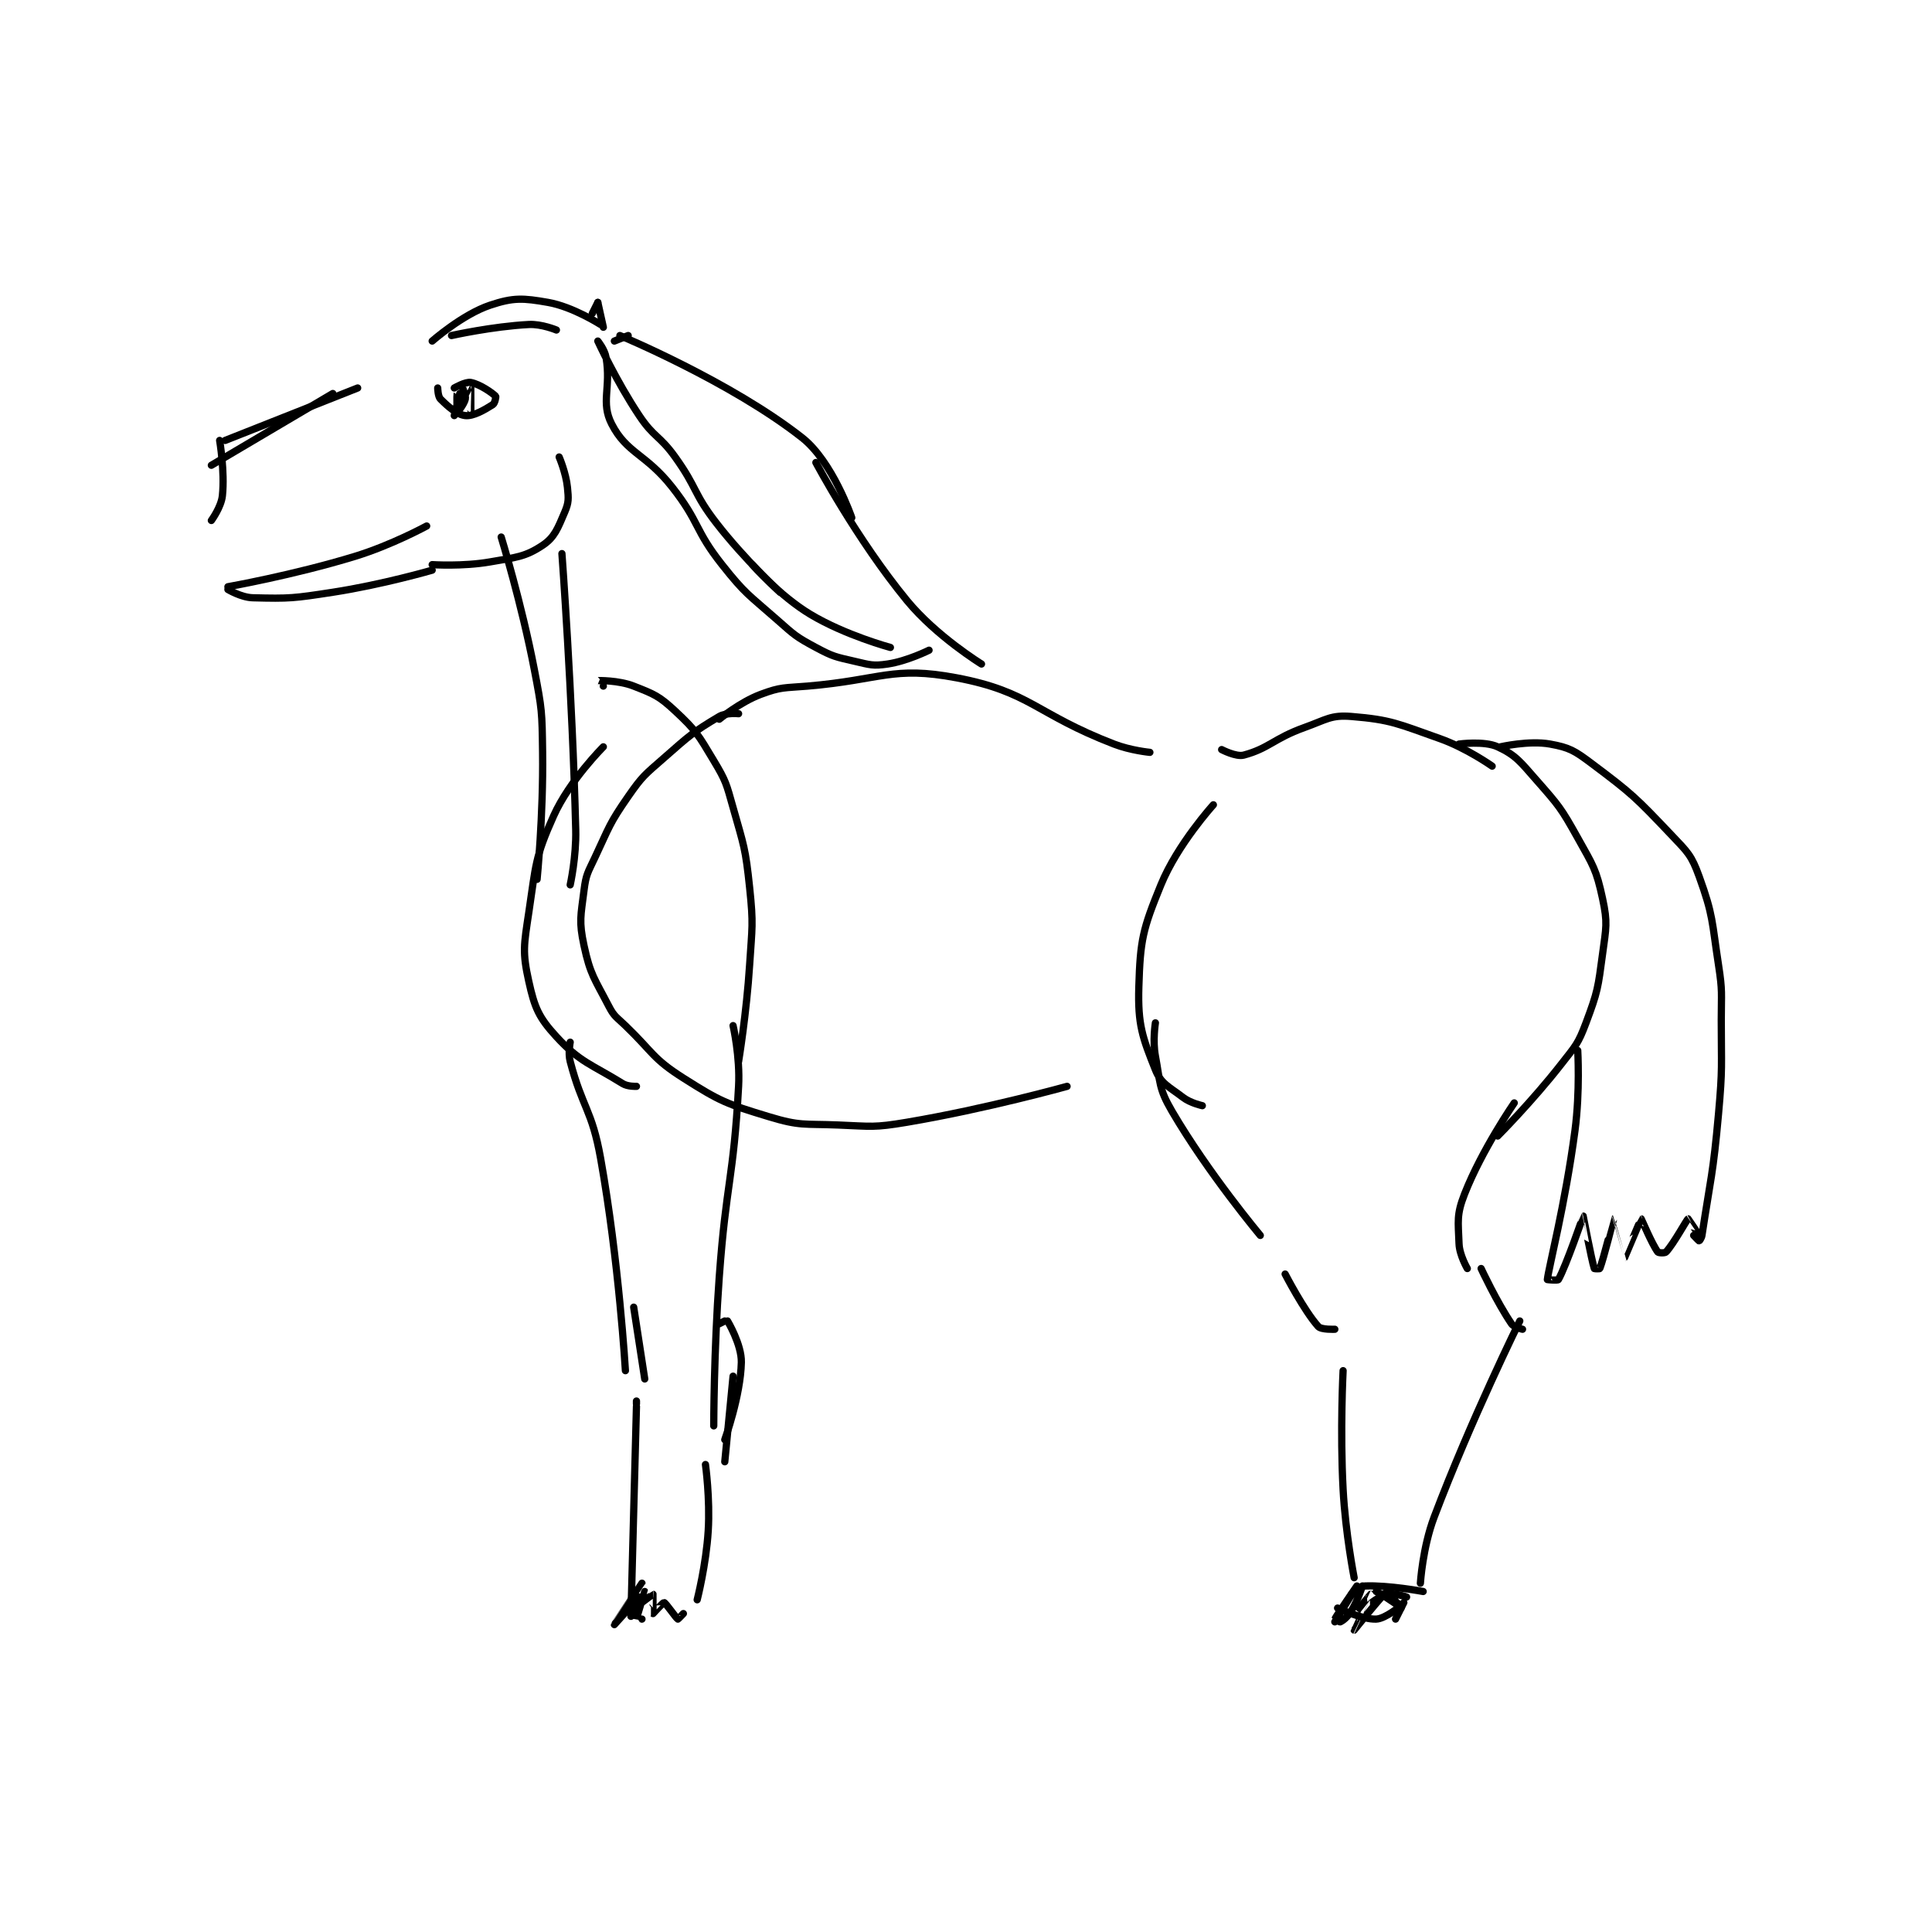<?xml version="1.0" encoding="utf-8"?>
<!DOCTYPE svg PUBLIC "-//W3C//DTD SVG 1.1//EN" "http://www.w3.org/Graphics/SVG/1.1/DTD/svg11.dtd">
<svg viewBox="0 0 800 800" preserveAspectRatio="xMinYMin meet" xmlns="http://www.w3.org/2000/svg" version="1.1">
<g fill="none" stroke="black" stroke-linecap="round" stroke-linejoin="round" stroke-width="2.626">
<g transform="translate(87.52,125.223) scale(1.143) translate(-1,-0.417)">
<path id="0" d="M192 149.417 C192 149.417 187.474 148.951 185 150.417 C175.586 155.995 174.213 157.321 165 165.417 C157.975 171.59 157.229 171.887 152 179.417 C145.112 189.336 145.242 190.277 140 201.417 C137.368 207.01 136.73 207.575 136 213.417 C134.832 222.764 134.101 224.554 136 233.417 C138.272 244.02 139.834 245.43 145 255.417 C146.958 259.202 147.721 259.259 151 262.417 C161.113 272.155 160.776 274.294 172 281.417 C185.542 290.01 187.597 290.741 203 295.417 C214.322 298.854 215.619 297.921 228 298.417 C240.303 298.909 240.962 299.447 253 297.417 C281.79 292.56 311 284.417 311 284.417 "/>
<path id="1" d="M364 182.417 C364 182.417 351.021 196.698 345 211.417 C338.406 227.536 337.51 231.326 337 248.417 C336.591 262.103 338.313 266.698 343 278.417 C345.025 283.48 347.823 284.458 353 288.417 C355.726 290.502 360 291.417 360 291.417 "/>
<path id="2" d="M453 160.417 C453 160.417 462.161 159.17 467 161.417 C473.548 164.457 475.149 166.758 481 173.417 C489.23 182.781 489.916 183.517 496 194.417 C501.597 204.445 502.728 205.814 505 216.417 C506.899 225.279 506.274 226.861 505 236.417 C503.356 248.744 503.275 250.016 499 261.417 C496.117 269.104 495.252 269.688 490 276.417 C479.52 289.844 467 302.417 467 302.417 "/>
<path id="3" d="M343 261.417 C343 261.417 341.959 267.862 343 273.417 C344.833 283.195 344.146 285.114 349 293.417 C362.154 315.918 381 338.417 381 338.417 "/>
<path id="4" d="M473 290.417 C473 290.417 461.309 307.328 455 323.417 C452.041 330.961 452.698 333.271 453 341.417 C453.153 345.557 456 350.417 456 350.417 "/>
<path id="5" d="M390 352.417 C390 352.417 396.861 365.706 402 371.417 C403.104 372.643 408 372.417 408 372.417 "/>
<path id="6" d="M461 350.417 C461 350.417 466.683 362.619 472 370.417 C472.914 371.757 476 372.417 476 372.417 "/>
<path id="7" d="M475 369.417 C475 369.417 457.421 405.001 444 440.417 C439.8 451.5 439 464.417 439 464.417 "/>
<path id="8" d="M411 387.417 C411 387.417 409.865 409.143 411 430.417 C411.85 446.354 415 462.417 415 462.417 "/>
<path id="9" d="M143 139.417 C143 139.417 140.991 137.417 141 137.417 C141.061 137.417 148.464 137.242 154 139.417 C161.444 142.341 163.153 142.973 169 148.417 C176.692 155.578 177.386 157.06 183 166.417 C187.508 173.93 187.56 174.781 190 183.417 C193.947 197.384 194.489 198.066 196 212.417 C197.428 225.978 196.88 226.563 196 240.417 C194.893 257.86 192 275.417 192 275.417 "/>
<path id="10" d="M131 268.417 C131 268.417 130.181 272.29 131 275.417 C135.431 292.335 138.858 292.82 142 310.417 C148.682 347.836 151 387.417 151 387.417 "/>
<path id="11" d="M190 262.417 C190 262.417 192.589 273.704 192 284.417 C190.134 318.373 187.524 318.917 185 353.417 C183.034 380.29 183 407.417 183 407.417 "/>
<path id="12" d="M155 398.417 L155 399.417 "/>
<path id="13" d="M155 400.417 L153 476.417 "/>
<path id="14" d="M180 421.417 C180 421.417 181.716 433.729 181 445.417 C180.245 457.742 177 470.417 177 470.417 "/>
<path id="15" d="M468 161.417 C468 161.417 478.369 159.029 486 160.417 C492.969 161.684 494.796 162.763 501 167.417 C515.86 178.562 517.039 179.791 530 193.417 C535.929 199.649 537.223 200.74 540 208.417 C545.15 222.655 544.548 224.48 547 240.417 C548.494 250.127 548 250.448 548 260.417 C548 277.363 548.509 277.603 547 294.417 C545.029 316.384 544.164 317.624 541 338.417 C540.848 339.413 540.058 340.417 540 340.417 C539.883 340.417 538 338.417 538 338.417 "/>
<path id="16" d="M496 271.417 C496 271.417 496.876 286.259 495 300.417 C491.437 327.303 485.506 349.864 485 354.417 C484.996 354.453 488.775 354.815 489 354.417 C491.8 349.463 497.951 331.432 498 331.417 C498.006 331.415 500.942 347.067 502 350.417 C502.033 350.521 503.947 350.552 504 350.417 C505.353 346.937 508.971 332.43 509 332.417 C509.005 332.414 512.975 346.417 513 346.417 C513.038 346.417 518.873 332.438 519 332.417 C519.061 332.406 522.927 341.652 525 344.417 C525.283 344.794 527.586 344.868 528 344.417 C530.91 341.243 535.47 332.682 536 332.417 C536.038 332.398 540 338.417 540 338.417 "/>
<path id="17" d="M185 151.417 C185 151.417 192.469 145.241 200 142.417 C207.428 139.631 208.495 140.135 217 139.417 C243.744 137.157 247.754 132.019 271 136.417 C297.774 141.482 299.584 149.456 328 160.417 C334.072 162.759 341 163.417 341 163.417 "/>
<path id="18" d="M367 162.417 C367 162.417 372.23 165.155 375 164.417 C384.15 161.977 385.881 158.408 397 154.417 C405.011 151.541 406.614 149.814 414 150.417 C428.465 151.597 430.956 153.107 446 158.417 C455.733 161.852 465 168.417 465 168.417 "/>
<path id="19" d="M261 126.417 C261 126.417 253.091 130.366 246 131.417 C240.661 132.208 239.613 131.712 234 130.417 C227.046 128.812 226.235 128.757 220 125.417 C212.764 121.54 212.329 121.001 206 115.417 C195.56 106.205 194.521 106.181 186 95.417 C175.953 82.725 178.039 80.217 168 67.417 C158.405 55.183 151.476 55.141 146 44.417 C141.997 36.578 145.834 31.423 144 20.417 C143.51 17.477 141 14.417 141 14.417 C141 14.417 147.643 28.881 156 41.417 C161.346 49.435 163.305 48.485 169 56.417 C177.137 67.75 175.519 69.481 184 80.417 C194.196 93.564 207 105.417 207 105.417 "/>
<path id="20" d="M143 9.417 L141 0.417 "/>
<path id="21" d="M147 14.417 L152 12.417 "/>
<path id="22" d="M149 12.417 C149 12.417 189.155 29.11 215 49.417 C226.088 58.129 233 78.417 233 78.417 "/>
<path id="23" d="M197 95.417 C197 95.417 206.881 106.746 218 113.417 C230.657 121.011 247 125.417 247 125.417 "/>
<path id="24" d="M220 58.417 C220 58.417 234.823 86.302 253 108.417 C263.651 121.376 280 131.417 280 131.417 "/>
<path id="25" d="M128 91.417 C128 91.417 131.763 141.943 133 191.417 C133.246 201.274 131 211.417 131 211.417 "/>
<path id="26" d="M106 85.417 C106 85.417 113.384 109.415 118 133.417 C120.805 148.005 120.804 148.553 121 163.417 C121.299 186.165 119 209.417 119 209.417 "/>
<path id="27" d="M143 161.417 C143 161.417 130.776 173.581 125 186.417 C118.185 201.56 118.583 204.197 116 221.417 C114.224 233.26 113.625 235.729 116 246.417 C118.111 255.917 119.562 259.411 126 266.417 C134.614 275.791 138.584 276.331 150 283.417 C151.857 284.569 155 284.417 155 284.417 "/>
<path id="28" d="M81 95.417 C81 95.417 92.065 96.155 102 94.417 C111.407 92.77 114.697 92.619 121 88.417 C125.385 85.494 126.51 82.226 129 76.417 C130.521 72.867 130.41 71.519 130 67.417 C129.479 62.208 127 56.417 127 56.417 "/>
<path id="29" d="M6 50.417 L54 31.417 "/>
<path id="30" d="M88 12.417 C88 12.417 102.724 9.115 116 8.417 C120.656 8.172 126 10.417 126 10.417 "/>
<path id="31" d="M81 14.417 C81 14.417 91.987 4.754 102 1.417 C110.432 -1.394 113.862 -1.183 123 0.417 C131.952 1.983 142 8.417 142 8.417 "/>
<path id="32" d="M4 50.417 C4 50.417 5.912 61.604 5 70.417 C4.569 74.586 1 79.417 1 79.417 "/>
<path id="33" d="M7 104.417 C7 104.417 11.799 107.306 16 107.417 C29.395 107.769 30.845 107.594 45 105.417 C62.982 102.65 81 97.417 81 97.417 "/>
<path id="34" d="M7 103.417 C7 103.417 30.734 99.22 53 92.417 C66.244 88.37 79 81.417 79 81.417 "/>
<path id="35" d="M83 31.417 C83 31.417 83.054 34.471 84 35.417 C86.838 38.255 90.078 41.109 93 41.417 C95.906 41.723 99.976 39.341 103 37.417 C103.701 36.971 104.175 34.592 104 34.417 C102.773 33.189 98.375 30.092 95 29.417 C93.11 29.039 89 31.417 89 31.417 "/>
<path id="36" d="M139 4.417 L141 0.417 "/>
<path id="37" d="M91 33.417 C91 33.417 89 41.417 89 41.417 C89 41.417 91.873 35.434 92 34.417 C92.013 34.313 90.004 33.405 90 33.417 C89.92 33.657 89.992 40.411 90 40.417 C90.001 40.417 92.563 37.384 93 35.417 C93.291 34.105 92.001 31.415 92 31.417 C91.998 31.42 90.999 38.417 91 38.417 C91.002 38.416 94.997 30.416 95 30.417 C95.003 30.417 95 39.417 95 39.417 "/>
<path id="38" d="M1 59.417 L45 33.417 "/>
<path id="39" d="M154 364.417 L158 390.417 "/>
<path id="40" d="M185 370.417 L187 369.417 "/>
<path id="41" d="M188 369.417 C188 369.417 193.15 377.974 193 384.417 C192.717 396.597 187 412.417 187 412.417 "/>
<path id="42" d="M190 389.417 L187 420.417 "/>
<path id="43" d="M156 469.417 C156 469.417 147 479.417 147 479.417 C147 479.416 157 464.417 157 464.417 "/>
<path id="44" d="M418 465.417 C418 465.417 416.39 470.533 414 474.417 C412.652 476.606 411.039 477.897 410 478.417 C409.74 478.547 407.997 477.423 408 477.417 C408.573 476.176 416 465.417 416 465.417 C416 465.417 408 478.417 408 478.417 "/>
<path id="45" d="M414 468.417 C414 468.417 416.92 465.497 419 465.417 C427.507 465.089 440 467.417 440 467.417 "/>
<path id="46" d="M433 471.417 L430 477.417 "/>
<path id="47" d="M409 473.417 C409 473.417 417.973 477.635 423 477.417 C426.351 477.271 432 472.556 432 472.417 C432 472.278 423 467.417 423 467.417 C423 467.417 431.998 473.417 432 473.417 C432.001 473.417 427.155 467.344 427 467.417 C425.679 468.038 415.002 481.416 415 481.417 C414.999 481.417 421 468.419 421 468.417 C421 468.416 416 474.417 416 474.417 C416 474.417 419.969 469.432 420 469.417 C420.007 469.413 419.987 472.419 420 472.417 C420.236 472.383 423.993 469.061 427 468.417 C429.597 467.86 434 469.417 434 469.417 "/>
<path id="48" d="M157 477.417 C157 477.417 154.999 477.429 155 477.417 C155.065 476.769 158.001 467.419 158 467.417 C157.999 467.416 152.999 474.416 153 474.417 C153.001 474.417 160.857 468.399 161 468.417 C161.017 468.419 160.964 475.39 161 475.417 C161.007 475.422 164.694 471.349 165 471.417 C165.624 471.555 169.343 477.041 170 477.417 C170.067 477.455 172 475.417 172 475.417 "/>
</g>
</g>
</svg>
